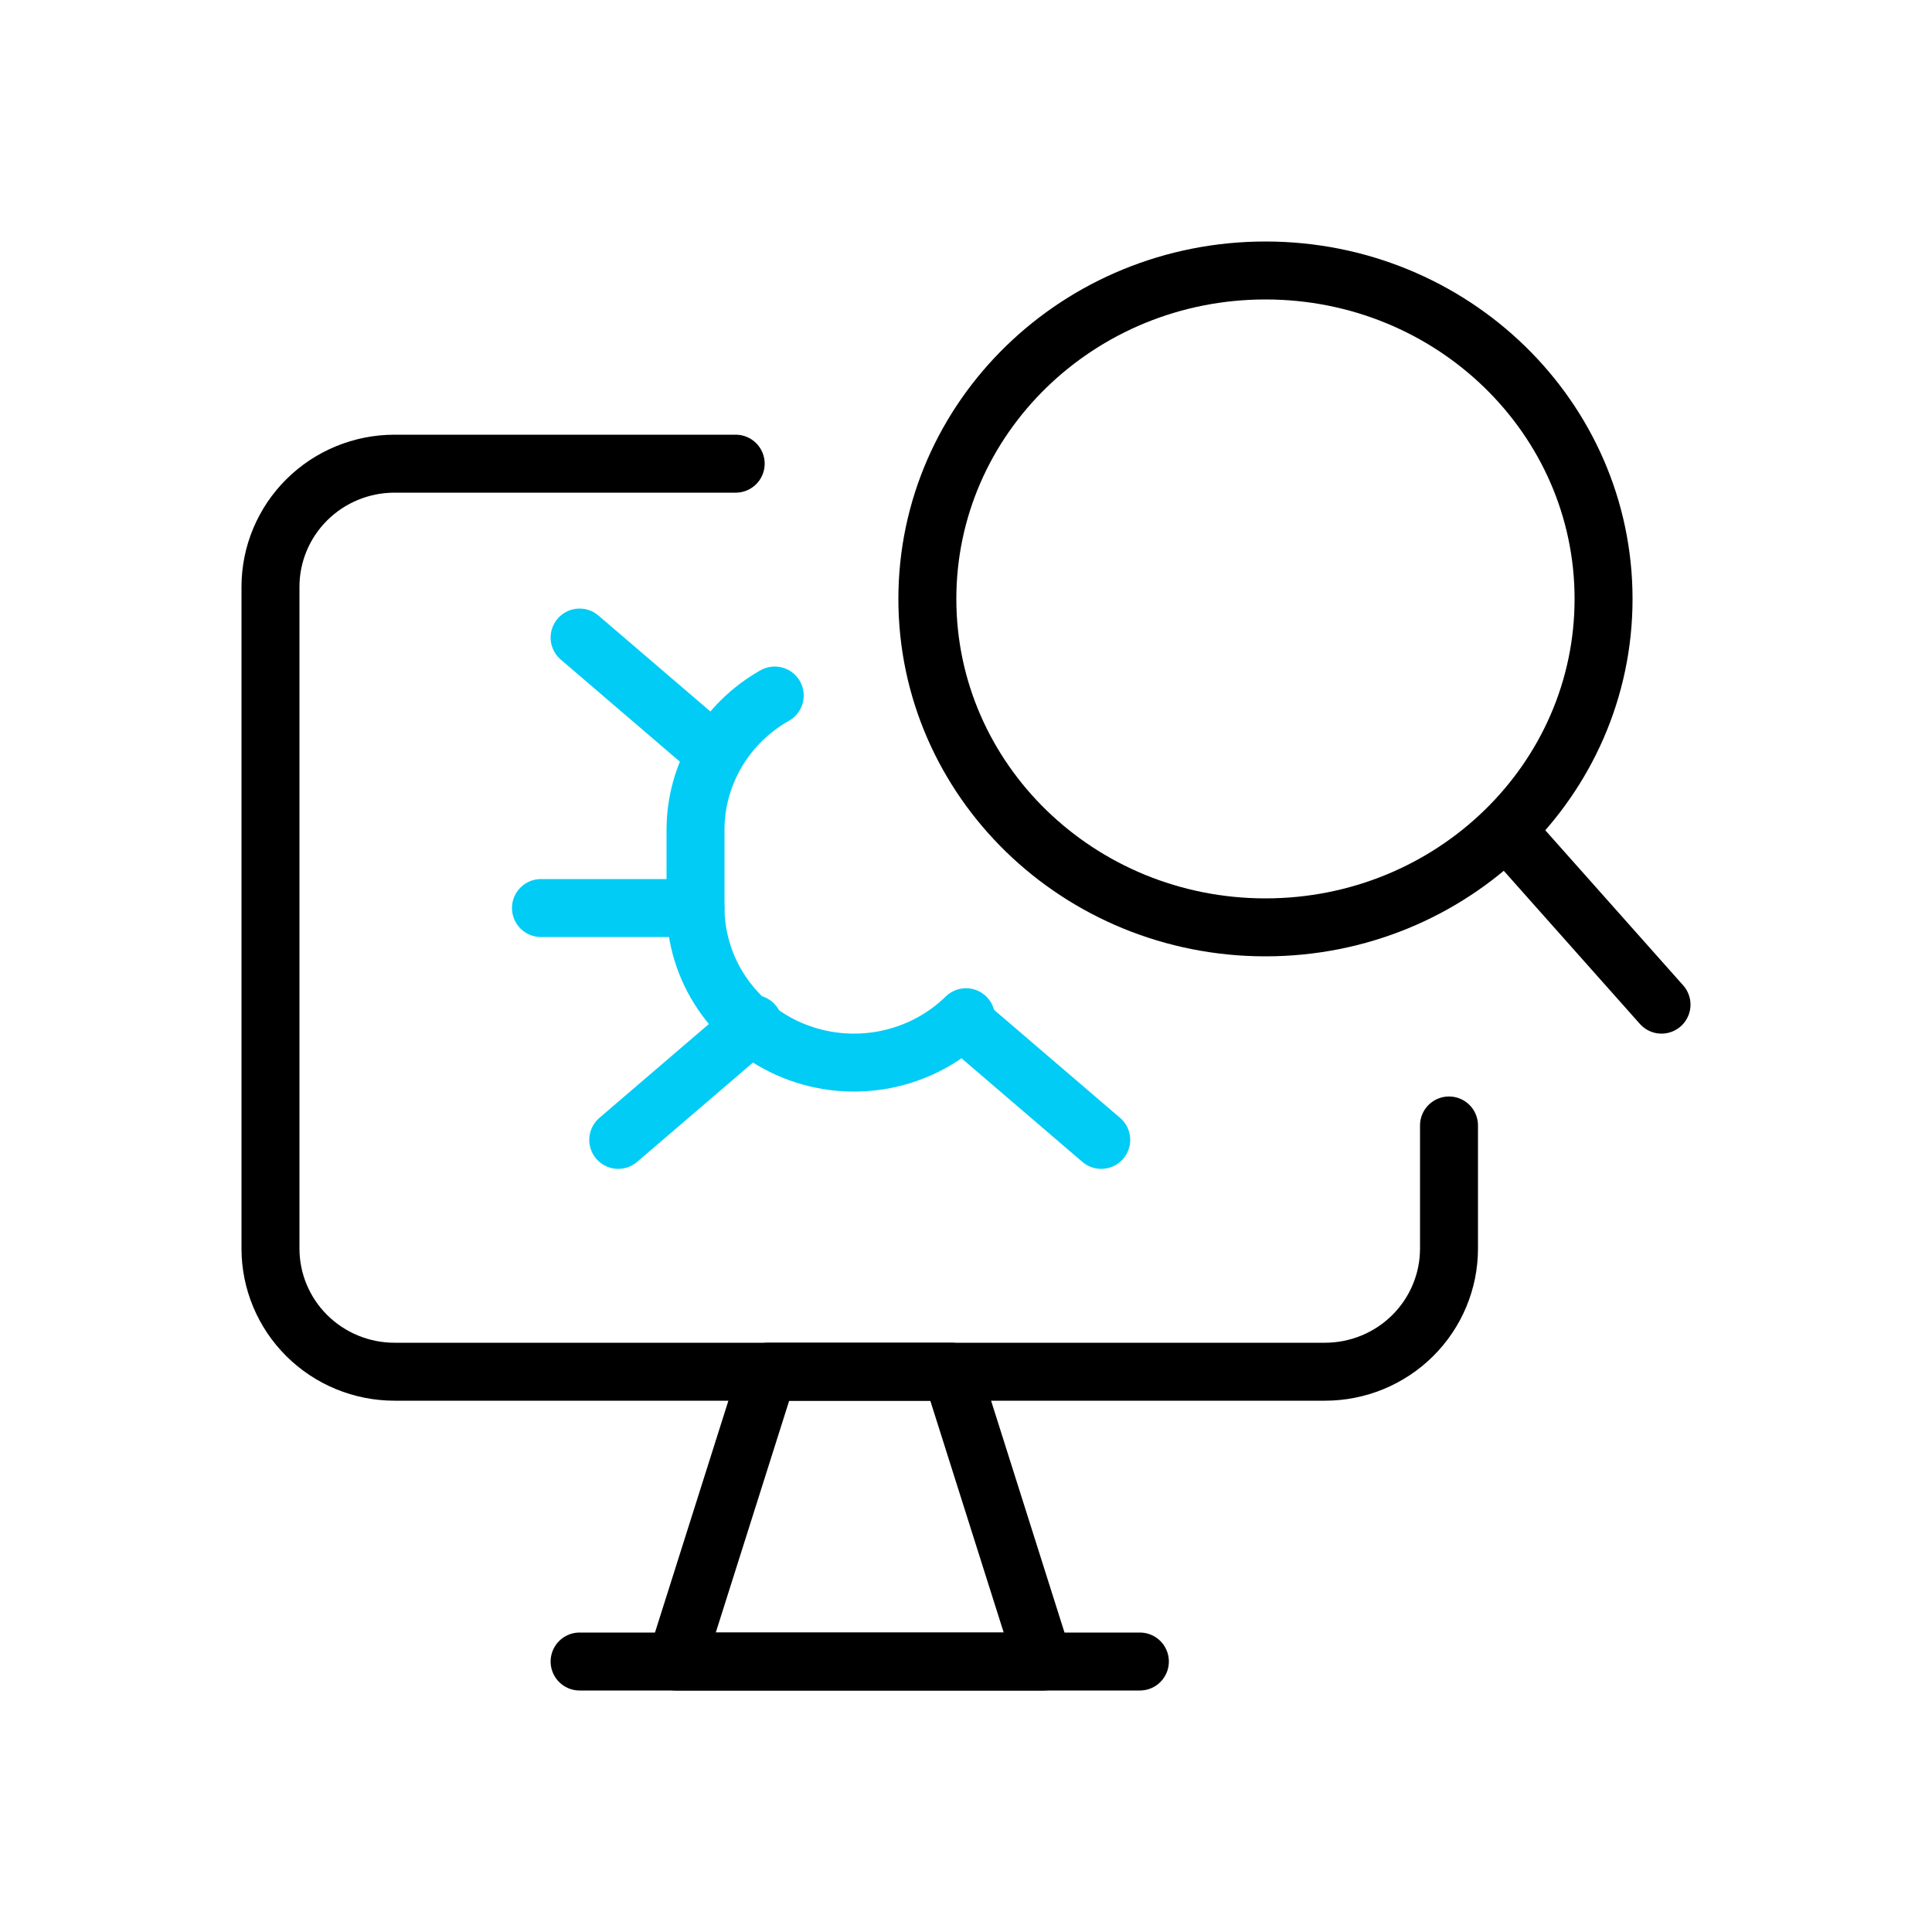 <svg width="100" height="100" viewBox="0 0 100 100" fill="none" xmlns="http://www.w3.org/2000/svg">
<path d="M38.079 24H20.421C18.718 24 17.085 24.671 15.881 25.867C14.677 27.062 14 28.683 14 30.373V64.627C14 66.317 14.677 67.938 15.881 69.133C17.085 70.329 18.718 71 20.421 71H68.579C70.282 71 71.915 70.329 73.119 69.133C74.323 67.938 75 66.317 75 64.627V58.254" stroke="black" stroke-width="3" stroke-linecap="round" stroke-linejoin="round"/>
<path d="M30 86H59" stroke="black" stroke-width="3" stroke-linecap="round" stroke-linejoin="round"/>
<path d="M39.75 71L35 86H54L49.25 71H39.75Z" stroke="black" stroke-width="3" stroke-linecap="round" stroke-linejoin="round"/>
<path d="M65.5 48C75.165 48 83 40.389 83 31C83 21.611 75.165 14 65.5 14C55.835 14 48 21.611 48 31C48 40.389 55.835 48 65.5 48Z" stroke="black" stroke-width="3" stroke-linecap="round" stroke-linejoin="round"/>
<path d="M78 43L86 52" stroke="black" stroke-width="3" stroke-linecap="round" stroke-linejoin="round"/>
<path d="M50 52.651C48.852 53.774 47.389 54.538 45.797 54.847C44.205 55.156 42.555 54.995 41.056 54.385C39.558 53.775 38.277 52.744 37.377 51.421C36.477 50.098 35.998 48.544 36 46.954V42.963C35.998 41.552 36.377 40.165 37.097 38.943C37.816 37.72 38.852 36.705 40.1 36" stroke="#00CCF5" stroke-width="3" stroke-linecap="round" stroke-linejoin="round"/>
<path d="M37 39L30 33" stroke="#00CCF5" stroke-width="3" stroke-linecap="round" stroke-linejoin="round"/>
<path d="M39 53L32 59" stroke="#00CCF5" stroke-width="3" stroke-linecap="round" stroke-linejoin="round"/>
<path d="M36 47H28" stroke="#00CCF5" stroke-width="3" stroke-linecap="round" stroke-linejoin="round"/>
<path d="M50 53L57 59" stroke="#00CCF5" stroke-width="3" stroke-linecap="round" stroke-linejoin="round"/>
</svg>

